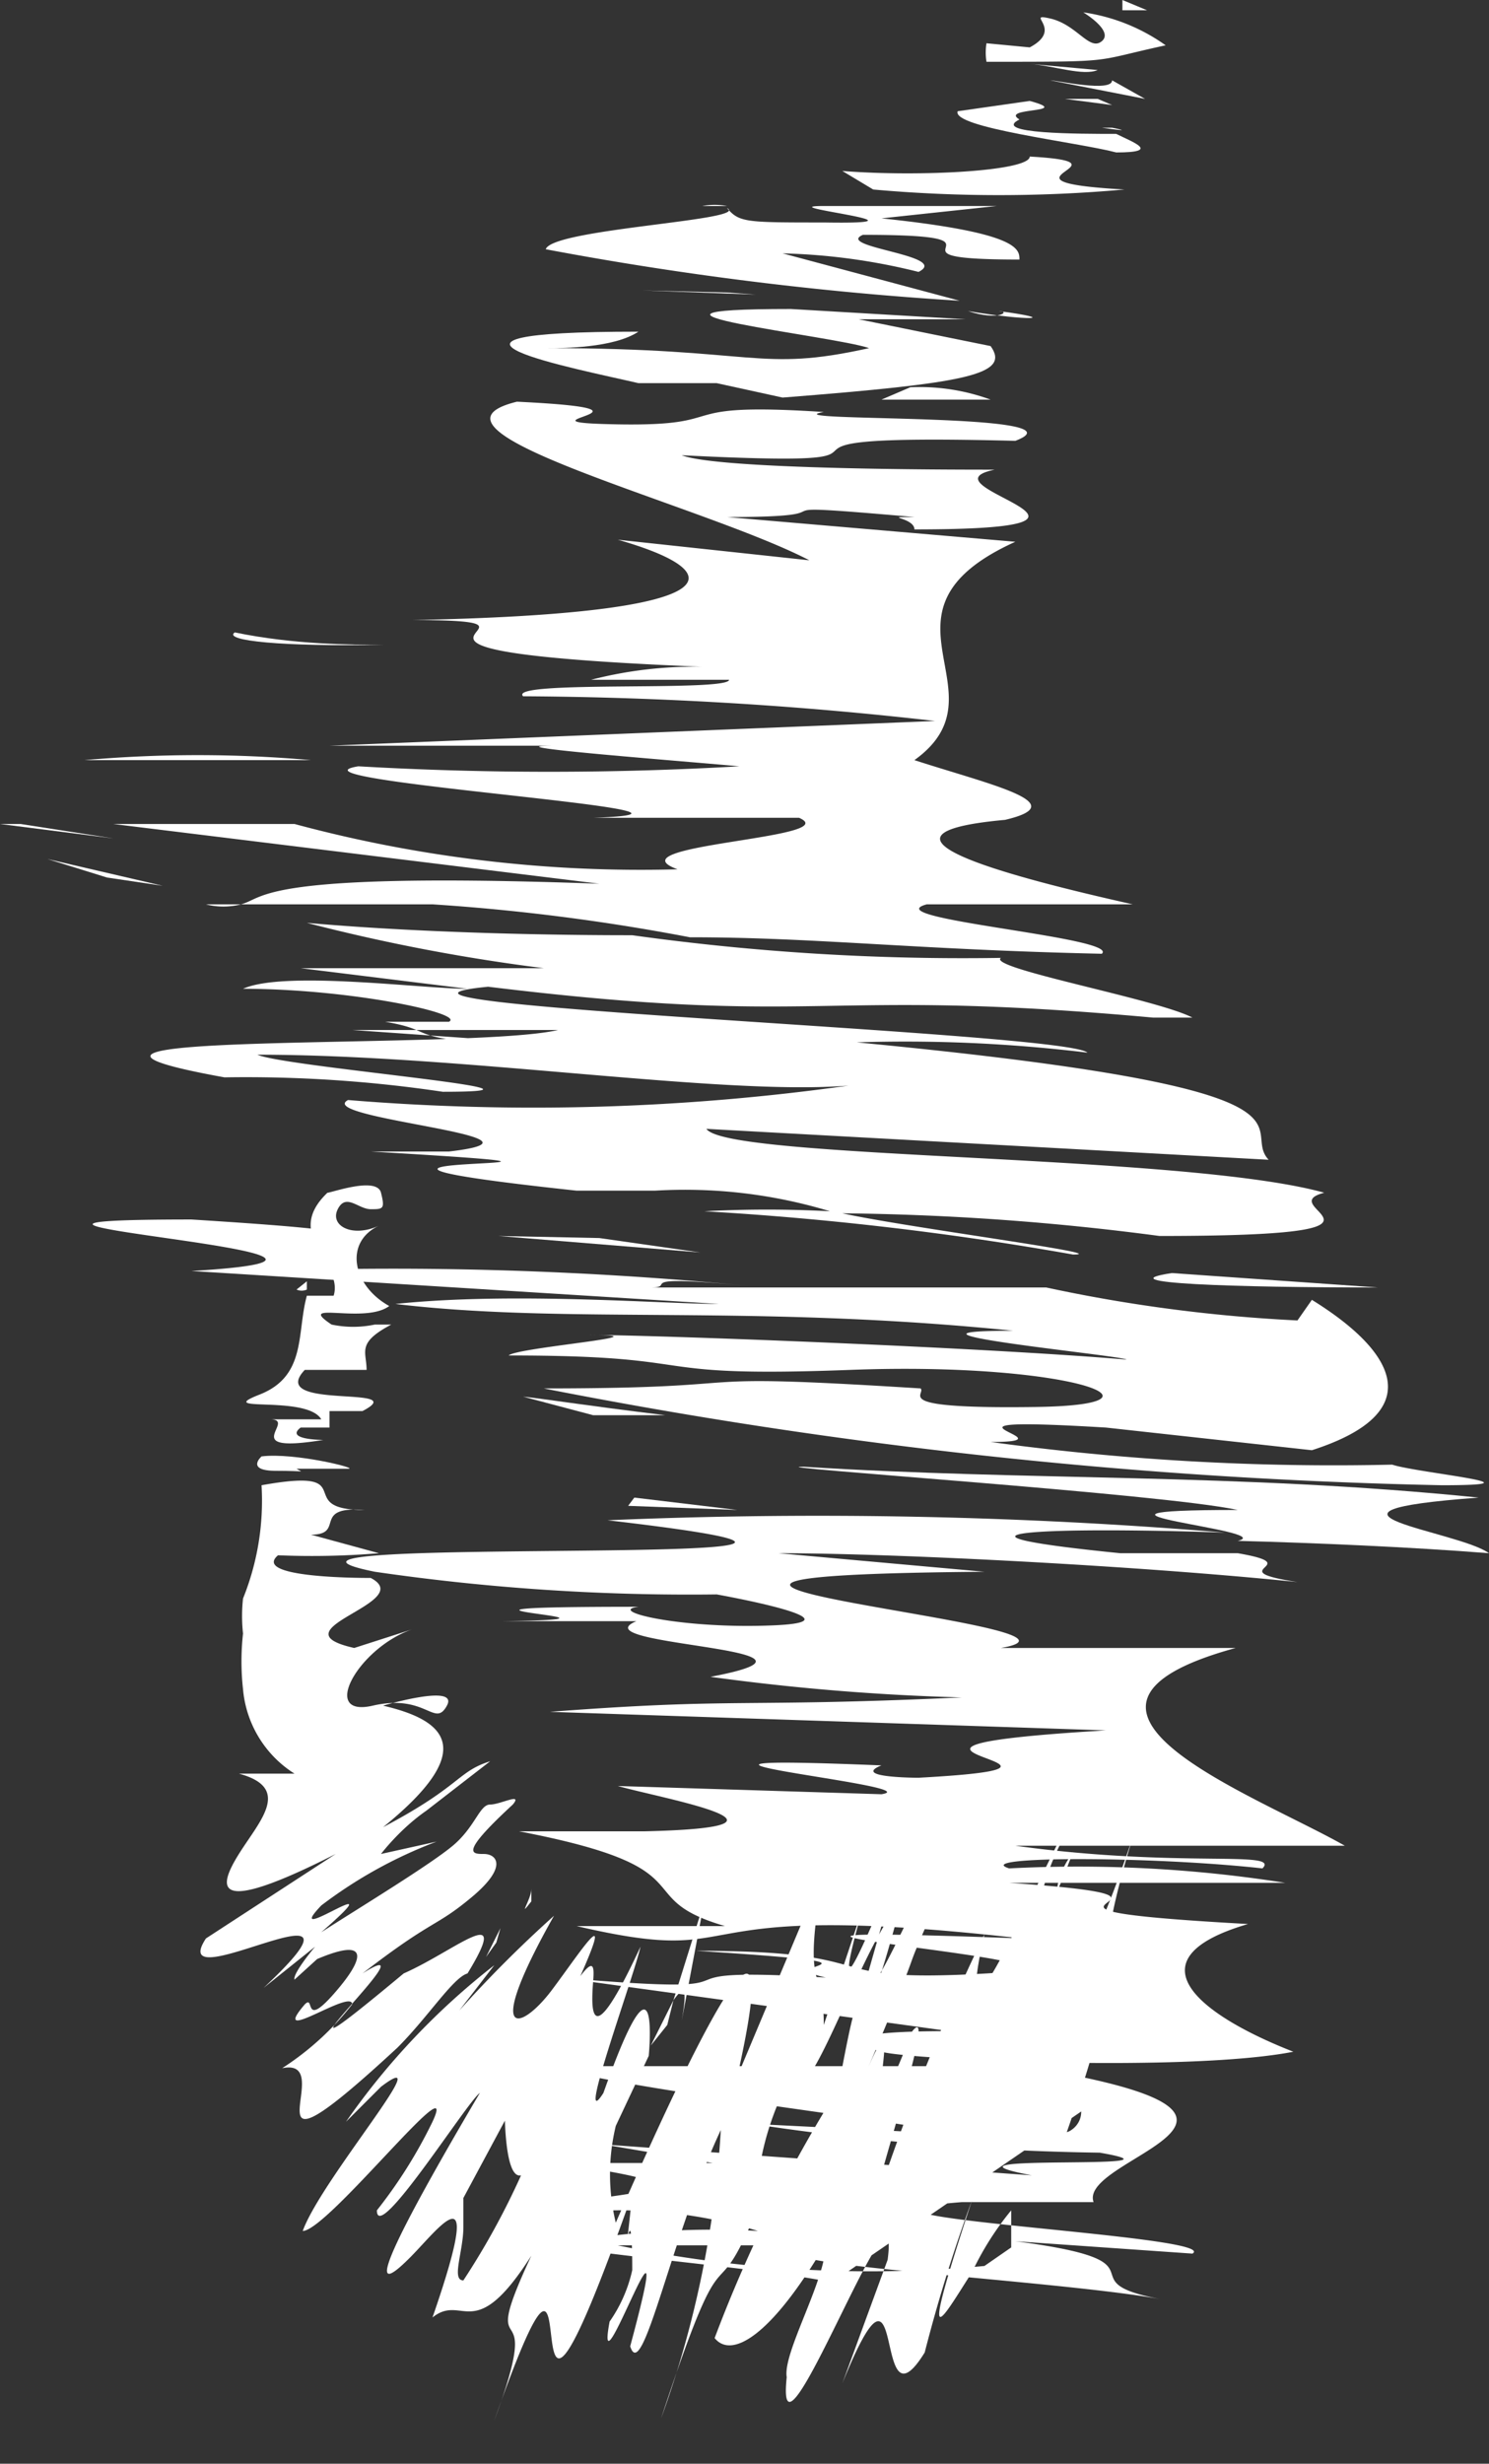 <svg xmlns="http://www.w3.org/2000/svg" viewBox="0 0 7.23 11.96"><rect x="0" y="0" width="7.23" height="11.96" fill="#333333" stroke="none"/><defs><style>.cls-1{fill:#fff;}</style></defs><g id="Camada_2" data-name="Camada 2"><g id="Camada_1-2" data-name="Camada 1"><path class="cls-1" d="M5.45,0l0,.05.12,0Z"/><path class="cls-1" d="M4.79.21a.28.28,0,0,0,0,.09c.65,0,.5,0,.87-.08a.91.91,0,0,0-.4-.16s.15.09.09.14S5.23.12,5.1.09,5.17.14,5,.23Z"/><path class="cls-1" d="M5.33.34,5,.31C5.12.32,5.26.37,5.33.34Z"/><path class="cls-1" d="M5.4.39c0,.06-.27,0-.3,0l.46.09Z"/><path class="cls-1" d="M5.35.62l.05,0C5.5.64,5.42.63,5.35.62Z"/><path class="cls-1" d="M5.42.74c.22,0,.08-.05,0-.09h0c-.18,0-.61,0-.47-.07C4.85.52,5.22.55,5,.49L4.65.54C4.62.62,5.23.69,5.42.74Z"/><path class="cls-1" d="M5.35.62s0,0,0,0S5.3.61,5.35.62Z"/><polygon class="cls-1" points="5.4 0.51 5.33 0.48 5.17 0.48 5.4 0.51"/><path class="cls-1" d="M5.46.92C4.75.88,5.54.79,5,.76c0,.07-.53.1-.91.07l.15.09A6.85,6.85,0,0,0,5.46.92Z"/><path class="cls-1" d="M3.41,1l.12,0A.33.33,0,0,0,3.41,1Z"/><path class="cls-1" d="M4.66,1.46,3.8,1.23a3,3,0,0,1,.66.09c.16-.08-.41-.12-.27-.18.82,0,0,.12.76.12,0-.05,0-.13-.67-.2L4.84,1H4c-.28,0,.6.09,0,.08-.38,0-.41,0-.47-.07.12.06-.85.1-.88.2A16.22,16.22,0,0,0,4.66,1.46Z"/><polygon class="cls-1" points="3.53 1.42 3.12 1.41 3.67 1.43 3.53 1.42"/><path class="cls-1" d="M4.81,1.68l-.64-.13h.52L3.84,1.5c-1,0,.21.13.38.19-.54.12-.54,0-1.56,0,.07,0,.32,0,.44-.08-1.24,0-.3.18,0,.25.12,0,.46,0,.38,0l.32.07C4.69,1.86,4.91,1.82,4.81,1.68Z"/><path class="cls-1" d="M4.85,1.51c.06,0,0,.05-.15,0C5,1.56,5.15,1.55,4.85,1.51Z"/><path class="cls-1" d="M3.1,1.87c.07,0,0,0,0,0S3,1.85,3.1,1.87Z"/><path class="cls-1" d="M4.42,1.88l-.14.06h.53A1,1,0,0,0,4.42,1.88Z"/><path class="cls-1" d="M1.17,4.39c.7,0,1.05,0,.93,0a10.13,10.13,0,0,1,1.25.16c.61,0,1.09.06,2,.08.09-.08-1.11-.17-.85-.24l1,0c-.58-.13-1.39-.34-.62-.41.34-.08-.07-.17-.44-.29.46-.33-.26-.72.49-1.06L3.53,2.51c.7,0,0-.08.91,0-.17,0,0,0,0,.06,1.21,0,0-.21.39-.29-.22,0-1.34,0-1.52-.07,1.4.07.05-.11,1.62-.07C5.3,2,3.72,2.05,4,2c-.77-.05-.42.07-1,.06s.34-.07-.49-.11c-.57.14.9.5,1.42.77L3,2.62c.56.16.57.36-1,.39.91,0-.61.15,1.49.23a2,2,0,0,0-.62.06l.67,0c0,.06-1.08,0-1,.08a18.43,18.43,0,0,1,2,.12l-2.94.12c.32,0,.68,0,1.1,0-.36,0,.56.07.89.1a16.15,16.15,0,0,1-1.85,0c-.43.07,2,.22,1.14.25l1,0c.23.1-.92.13-.59.25A6.46,6.46,0,0,1,1.43,4c-.31,0-.4,0-.88,0l2.36.29C1.25,4.23,1.29,4.36,1.17,4.39Z"/><path class="cls-1" d="M.55,4.07,0,4c.08,0,.17,0,.1,0Z"/><path class="cls-1" d="M1.17,4.39H1A.34.34,0,0,0,1.17,4.39Z"/><path class="cls-1" d="M4.94,4H4.85l0,0Z"/><path class="cls-1" d="M.41,3.69l1.1,0A6.25,6.25,0,0,0,.41,3.69Z"/><path class="cls-1" d="M1.86,3.13c-.15,0-.43,0-.72-.06C1.08,3.11,1.37,3.14,1.86,3.13Z"/><polygon class="cls-1" points="0.23 4.17 0.52 4.26 0.79 4.3 0.23 4.17"/><path class="cls-1" d="M5.63,6c1.33,0,.53-.14.8-.21-.68-.19-2.9-.16-3-.31l2.73.15c-.15-.16.4-.34-2-.57a7.31,7.31,0,0,1,1.12.05c-.1-.1-3.83-.23-2.91-.32,1.64.2,1.58,0,3.23.15l.19,0c-.17-.09-1-.24-.93-.29a11.61,11.61,0,0,1-1.79-.11c-.14,0-.9,0-1.58-.06a9.11,9.11,0,0,0,1.15.22c-.91,0-.29,0-1.18,0l.81.1c-.22,0-.89-.09-1.09,0,.52,0,1.08.12,1,.16l-.31,0c.35.06-.1.1,1.4.15L1.71,5l1,0c-.42.1-2.89,0-1.62.23a6.48,6.48,0,0,1,1.06.07c.72,0-.77-.12-.9-.18,1,0,2.25.2,2.87.15a11,11,0,0,1-2.43.07c-.17.09,1.09.18.49.25l-.38,0c1.7.1-.77,0,1,.19l.38,0a2.43,2.43,0,0,1,.85.1,5.72,5.72,0,0,0-.61,0,15.28,15.28,0,0,1,1.79.21c.21,0-.8-.13-1.12-.2A12.56,12.56,0,0,1,5.63,6Z"/><path class="cls-1" d="M1.23,4.83l.58,0Z"/><path class="cls-1" d="M3.49,6.33c-.27,0-1-.06-1.57,0,.84.1,1.72,0,3,.13-.73,0,.53.12.55.14-.71-.06-2.3-.12-2.63-.12.45,0-.33.06-.37.1,1,0,.6.11,1.66.07s1.62.17.9.18-.53-.06-.56-.09c-1.27-.08-.68,0-1.83,0A25.32,25.32,0,0,0,7,7.21c.53,0-.12-.06-.24-.1A12.3,12.3,0,0,1,4.81,7c.44,0-.44-.13.56-.07l1,.11c.56-.18.42-.47,0-.73l-.07.1a7.51,7.51,0,0,1-1.22-.16l-1.92,0c.14,0-.14-.07.55,0a17.87,17.87,0,0,0-2-.09C1.45,6,2.2,6,.93,5.92c-1.57,0,1.33.17,0,.25Z"/><polygon class="cls-1" points="2.42 6 3.4 6.08 2.91 6.01 2.42 6"/><path class="cls-1" d="M6.69,6.25l-1-.07C5.36,6.23,6,6.25,6.69,6.25Z"/><path class="cls-1" d="M2.54,6.78l.34.09.35,0C2.82,6.82,2.64,6.79,2.54,6.78Z"/><path class="cls-1" d="M7.23,7.54c-.15-.11-1-.2-.05-.27C6,7.15,5,7.19,3.9,7.12c-.25,0,1.74.13,2.11.21-1,0,.21.1,0,.15C6.39,7.49,6.85,7.51,7.23,7.54Z"/><path class="cls-1" d="M3.48,7.74s.73.13.28.15-.82-.07-.66-.09c-1.35,0,.21.06-.67.07.14,0,.37,0,.66,0-.29.12,1.1.13.36.27a11.1,11.1,0,0,0,1.22.1c-1.09.05-1.08,0-2,.07l2.7.09c-1.5.09.19.17-.91.23,0,0-.33,0-.18-.06-1.46-.06.26.1,0,.14L3,8.67c.21.06,1,.2.13.22l-.61,0c.94.18.52.32,1,.46l-.72,0c.9.21.4-.14,2.16.06-2.17-.08.7.12-.17.17s-.44-.11-1.41-.11c1.09.07.32.06.63.13-1-.06-.13.1-1.29,0l1.89.26c-.57,0-.47.06-.33.1s1.49.1,2,0c-.46-.18-.8-.45-.22-.62-1.45-.08,0-.12-1.16-.2l1.34,0a6.45,6.45,0,0,0-1.34-.07c-.19-.06.69-.06,1.23,0,.09-.09-.4,0-1.2-.11H6.53C6.09,8.71,4.94,8.29,6,8L4.86,8c.64-.11-2.53-.35-.08-.37l-1-.09c.56,0,1.74.06,2.52.14-.39-.06.06-.08-.29-.14l-.57,0c-1-.1-.37-.13.51-.1a24,24,0,0,0-3-.06c2.15.25-2.07.06-1.13.25A10.58,10.58,0,0,0,3.48,7.74Z"/><path class="cls-1" d="M6.62,7.7l-.31,0Z"/><path class="cls-1" d="M4.27,10s0,0,.06,0C4.57,10,4.4,10,4.27,10Z"/><path class="cls-1" d="M6,7.48H6Z"/><polygon class="cls-1" points="3.08 7.27 3.05 7.31 3.58 7.33 3.08 7.27"/><path class="cls-1" d="M3.13,10.33l.48,0Z"/><path class="cls-1" d="M5.1,9.24l0,0C5.13,9.2,5.12,9.21,5.1,9.24Z"/><path class="cls-1" d="M2.69,9.3a6,6,0,0,0-.46.46l.17-.22a3.48,3.48,0,0,0-.72.76l.17-.17c.29-.22-.29.45-.38.7.12,0,.77-.83.63-.53a2.33,2.33,0,0,1-.27.43c0,.17.44-.53.5-.57-.59,1-.48.94-.34.8s.37-.46.11.29c.15-.12.2.14.48-.3-.28.6.08.1-.18.8.52-1.47,0,.79.67-1.1-.06.58,0-.13,0,.37a.7.7,0,0,1-.11.25c-.08.43.35-.81.1.12.06.19.2-.54.44-1.05a4.94,4.94,0,0,1-.29,1.4c.33-1,.24-.47.46-1a1.39,1.39,0,0,1,.16-.64c.09.2.33-.62.55-.88-.3,1.14-.14,0-.31.92a6.73,6.73,0,0,0-.6,1.21c.08.1.27,0,.54-.46,0,.18-.21.53-.19.65-.06.57.56-1.11.49-.57l-.22.6c.32-.79.14.27.4-.15a7.58,7.58,0,0,1,.23-.74c-.26.79-.16.6,0,.35a1.43,1.43,0,0,1,.19-.3s0,0,0,0,0,.06,0,.1l0,.08v0h0l-.13.09h0A6,6,0,0,1,3,10.9c.29,0,.76,0,1,0-.63.08,1.07.16,1.63.26l-1,.72,0,.05,0-.05,1-.72c-.47-.09.07-.18-.7-.28l.86.06c.15-.09-2-.18-1.12-.25l.64,0c-.08-.22,1.16-.42-.35-.66-.56,0-1.87,0-2.31,0,.5.13,1.48.23,2,.33l-1-.05a12.35,12.35,0,0,0,1.69.14c.52.09-.91,0-.33.11l-2.08-.15.53.09c-.41,0-.35,0-.77,0,1.3.18-.48.14.12.29l.17-.06a2.28,2.28,0,0,1,.7.1,4,4,0,0,0-1,.07c.36.06,1.09.12,1.36.18l1.21-.83c0,.07-.06.1-.07.1.35-1,.06-.58.32-1.43-.34,1-.26.33-.46.9-.1.2-.12.08,0-.44l.09-.17,0,0c0-.12.07-.2.08-.22s-.26.68-.15.2a1.13,1.13,0,0,1,.16-.36c0-.16-.64,1.44-.44.56a10.81,10.81,0,0,0-.58,1.47c.08-.36.35-1.15.23-1-.32.82,0-.33-.22.19.36-.85.08-.24.42-1,0-.35-.39.75-.43.58l.18-.63c-.12.28-.38.93-.19.26l-.19.57c0-.3-.11-.14,0-.75l-.42,1c.25-1.11-.22-.14-.59.71a1,1,0,0,1,0-.47l.16-.34s.06-.61-.22.18c-.14.22.15-.57.18-.71-.25.54-.24.3-.23.17s0-.18-.43.59c0,.05,0,.37.08.35a3.66,3.66,0,0,1-.28.51c-.06,0,0-.14,0-.26s0-.2,0-.14l.51-.95c.26-.56.07-.26-.08-.06S2.34,9.92,2.69,9.3Z"/><path class="cls-1" d="M3.31,9.81l.11-.58-.15.48C3.32,9.64,3.34,9.64,3.31,9.81Z"/><path class="cls-1" d="M3.27,9.71l-.11.22s0,0,.08-.1Z"/><path class="cls-1" d="M2.58,9.23s0-.11,0-.06S2.51,9.32,2.58,9.23Z"/><polygon class="cls-1" points="2.43 9.36 2.36 9.5 2.41 9.43 2.43 9.36"/><path class="cls-1" d="M1.84,7.54l-.33-.09c.17,0,0-.14.26-.12-.36,0,0-.21-.5-.12a1.27,1.27,0,0,1-.09.55.79.79,0,0,0,0,.17,1.23,1.23,0,0,0,0,.27.54.54,0,0,0,.25.41H1.16c.26.07.1.23,0,.39s-.14.31.47,0L1,9.41c-.21.32.91-.35.28.24l.25-.2s-.11.13-.1.16l.11-.1c.26-.11.23,0,.08.17s-.09,0-.14.05c-.18.21.23-.08.23,0a1.38,1.38,0,0,1-.34.31c.29-.06-.25.65.56-.1.15-.15.27-.34.34-.36.22-.36-.06-.11-.31,0v0c-.84.7.18-.24-.2,0,.35-.27.35-.22.53-.37S2.41,9,2.35,9s-.12,0,.14-.24h0c.05-.06-.06,0-.11,0s-.07.1-.17.19-.48.32-.65.43c.39-.34-.21.09,0-.13a2.21,2.21,0,0,1,.56-.31L1.85,9s.09-.12.22-.21l.31-.24c-.16.05-.14.12-.52.32.47-.38.3-.52,0-.59,0,0,.37-.11.31,0s-.1-.06-.36,0S1.74,8,2,7.91L1.72,8c-.4-.09.31-.22.08-.34h0c-.05,0-.58,0-.45-.11A3.93,3.93,0,0,0,1.84,7.54Z"/><path class="cls-1" d="M1.44,7.13l.25,0c.06,0-.26-.08-.42-.06,0,0-.08.07.07.07S1.47,7.15,1.44,7.13Z"/><path class="cls-1" d="M1.62,6.29H1.49c-.05.18,0,.39-.23.48s.23,0,.3.12l-.25,0c.14,0-.17.17.26.1,0,0-.19,0-.11-.06H1.6l0-.08.16,0c.25-.13-.47,0-.28-.2h.3c0-.09-.05-.13.12-.22,0,0-.13,0-.08,0a.51.51,0,0,1-.21,0c-.18-.12.16,0,.28-.09-.18-.1-.22-.31-.05-.39-.13.06-.24,0-.2-.08s.1,0,.16,0,.07,0,.05-.08-.24,0-.26,0C1.37,6,1.67,6.13,1.62,6.29Z"/><path class="cls-1" d="M1.44,6.26a.06.06,0,0,0,.05,0V6.22Z"/></g></g></svg>